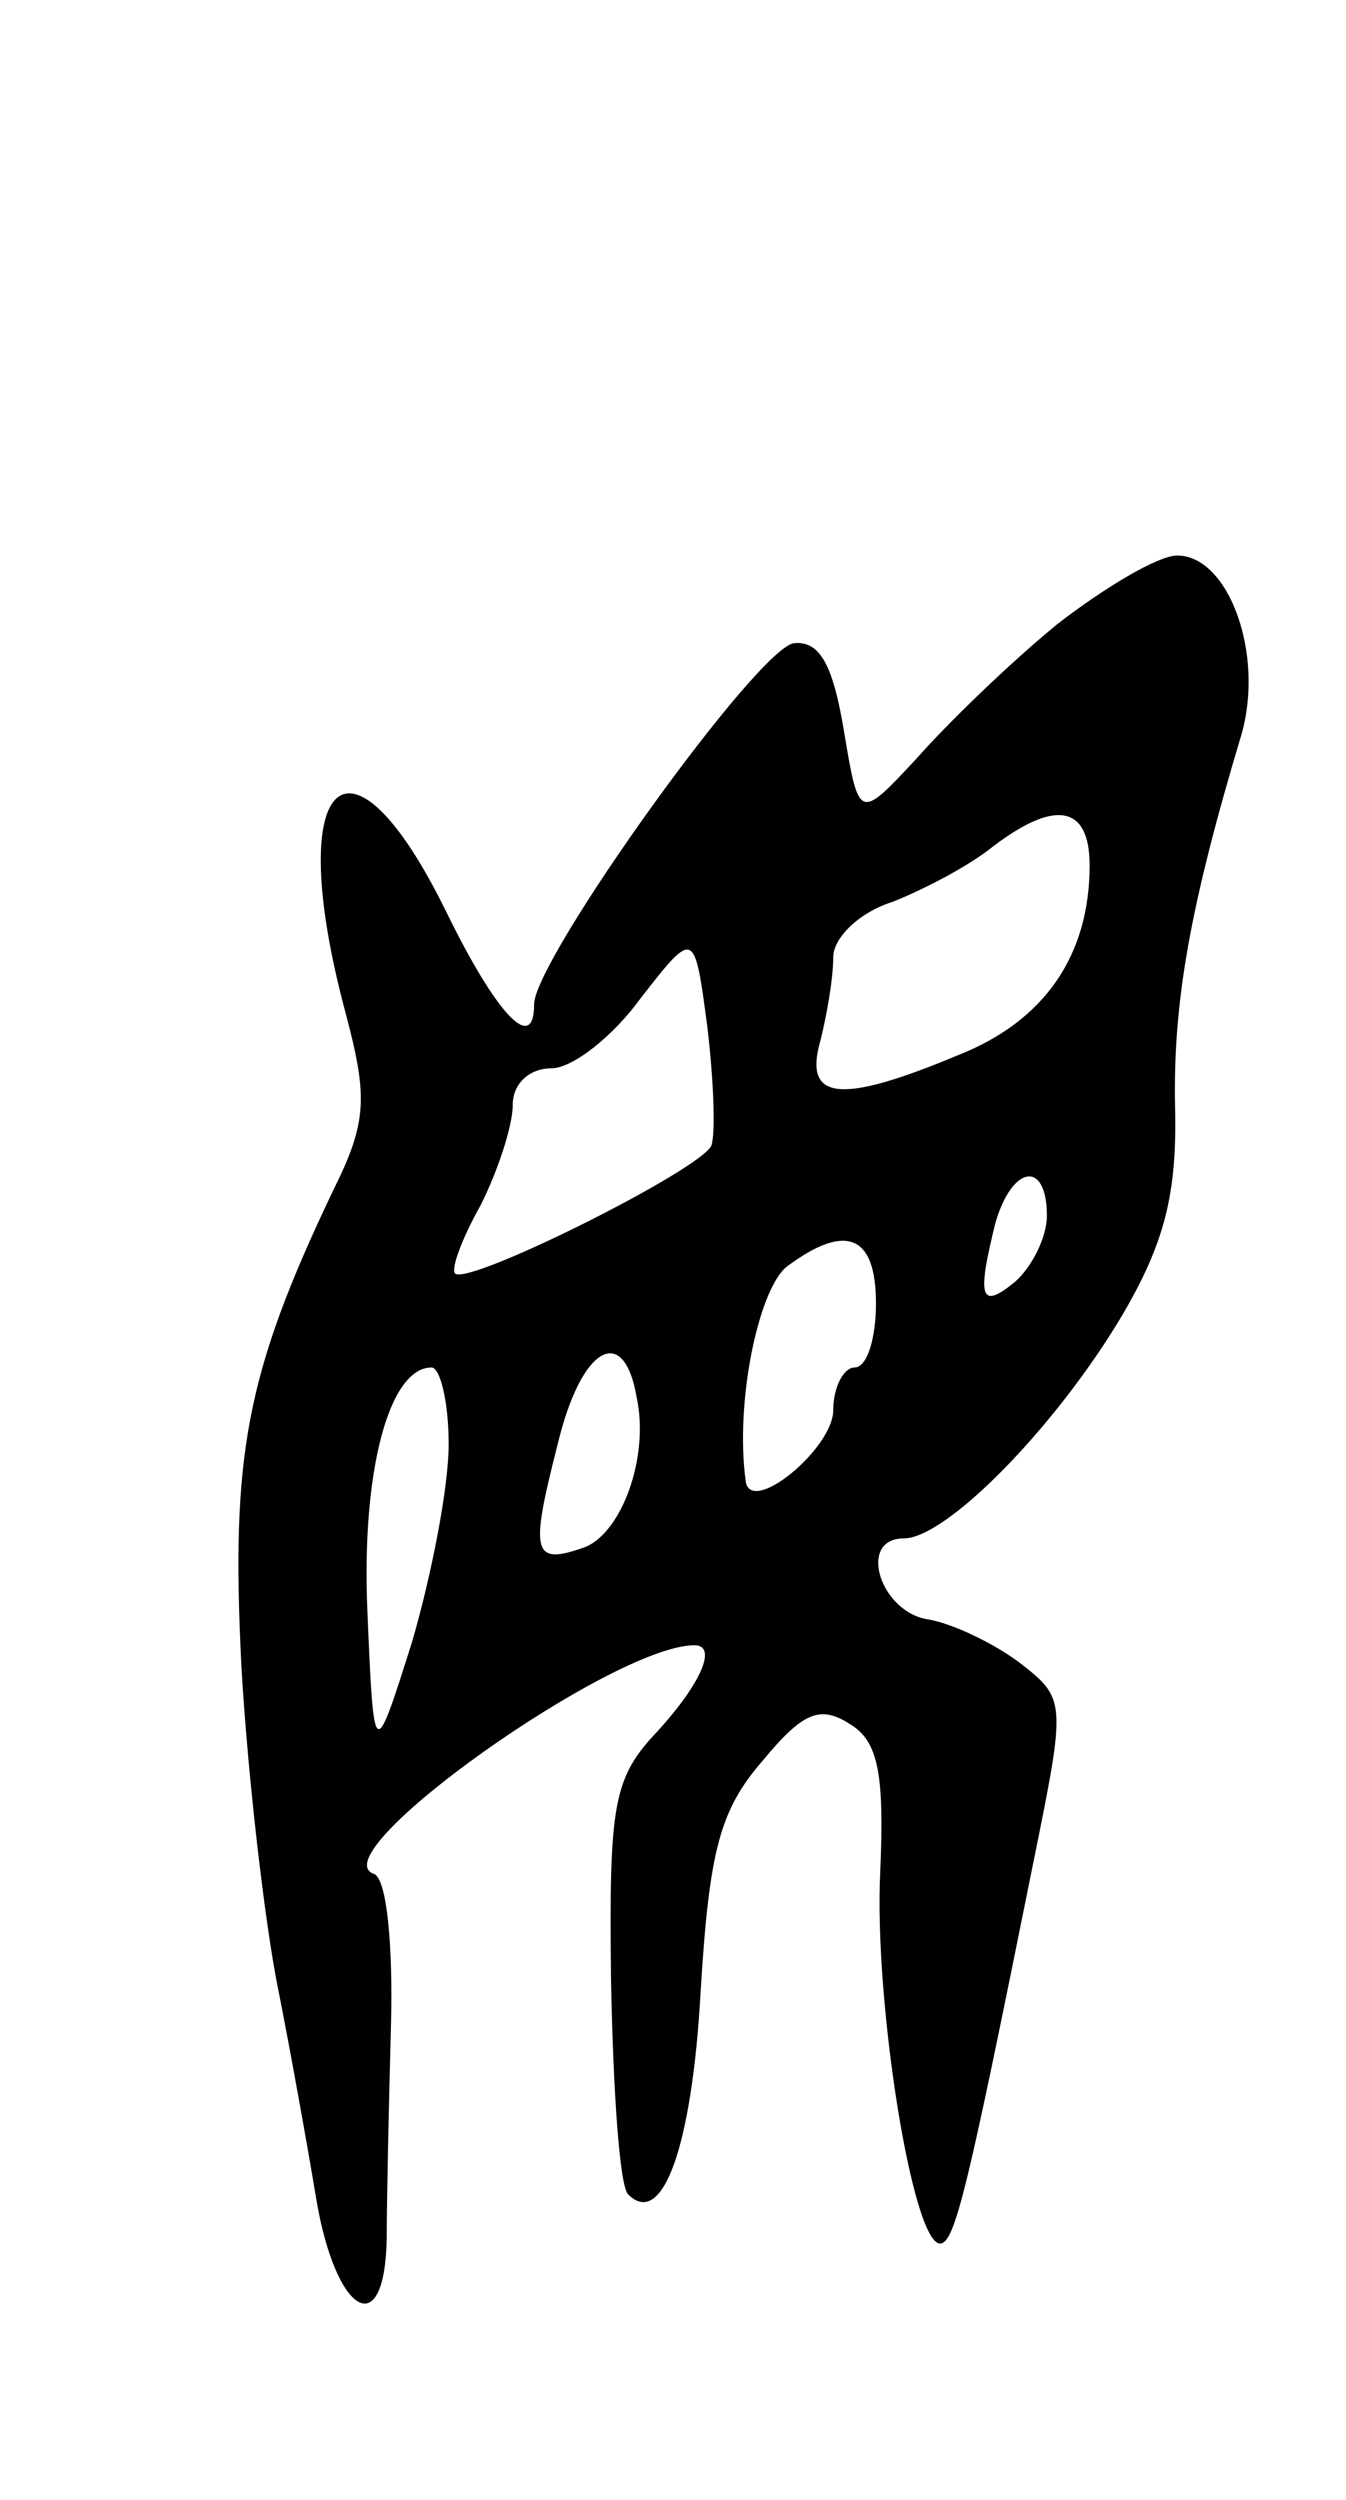 <svg version="1.0" xmlns="http://www.w3.org/2000/svg"
 width="63pt" height="117pt" viewBox="0 0 63 117"
 preserveAspectRatio="xMidYMid meet">
<g transform="translate(0,117) scale(0.1,-0.1)"
fill="#000000" stroke="none">
<path d="M495 878 c-22 -18 -51 -46 -66 -63 -27 -29 -27 -29 -34 13 -5 30 -11
42 -23 41 -16 0 -122 -148 -122 -169 0 -23 -17 -6 -41 43 -46 94 -77 63 -47
-48 10 -38 10 -50 -6 -82 -41 -86 -48 -124 -43 -223 3 -52 11 -120 17 -150 6
-30 14 -75 18 -99 9 -54 32 -68 33 -19 0 18 1 63 2 100 1 38 -2 69 -8 71 -26
9 112 107 150 107 11 0 3 -18 -17 -40 -21 -22 -23 -34 -22 -117 1 -52 4 -96 8
-100 16 -16 30 22 34 96 4 65 9 84 29 107 19 23 27 26 41 17 13 -8 16 -23 14
-69 -3 -60 15 -174 28 -174 7 0 13 26 44 180 15 74 15 75 -7 92 -12 9 -31 18
-42 20 -23 3 -34 38 -12 38 20 0 71 52 102 104 20 34 26 57 25 98 -1 49 7 94
31 174 11 38 -6 84 -30 84 -9 0 -34 -15 -56 -32z m15 -113 c0 -42 -21 -73 -62
-89 -55 -23 -72 -21 -64 7 3 12 6 29 6 39 0 9 12 21 28 26 15 6 36 17 47 26
29 22 45 19 45 -9z m-177 -131 c-4 -11 -114 -66 -120 -60 -2 2 3 16 12 32 8
16 15 37 15 47 0 10 8 17 18 17 10 0 29 15 42 33 25 32 25 32 31 -13 3 -25 4
-50 2 -56z m157 -33 c0 -10 -7 -24 -15 -31 -16 -13 -18 -8 -9 28 8 27 24 29
24 3z m-80 -41 c0 -16 -4 -30 -10 -30 -5 0 -10 -9 -10 -20 0 -18 -39 -50 -41
-33 -5 37 6 89 19 100 28 21 42 15 42 -17z m-112 -44 c6 -28 -7 -63 -24 -70
-25 -9 -26 -3 -13 48 11 46 31 57 37 22z m-88 -22 c0 -20 -8 -61 -17 -92 -18
-57 -18 -57 -21 13 -3 66 10 115 30 115 4 0 8 -16 8 -36z"/>
</g>
</svg>
